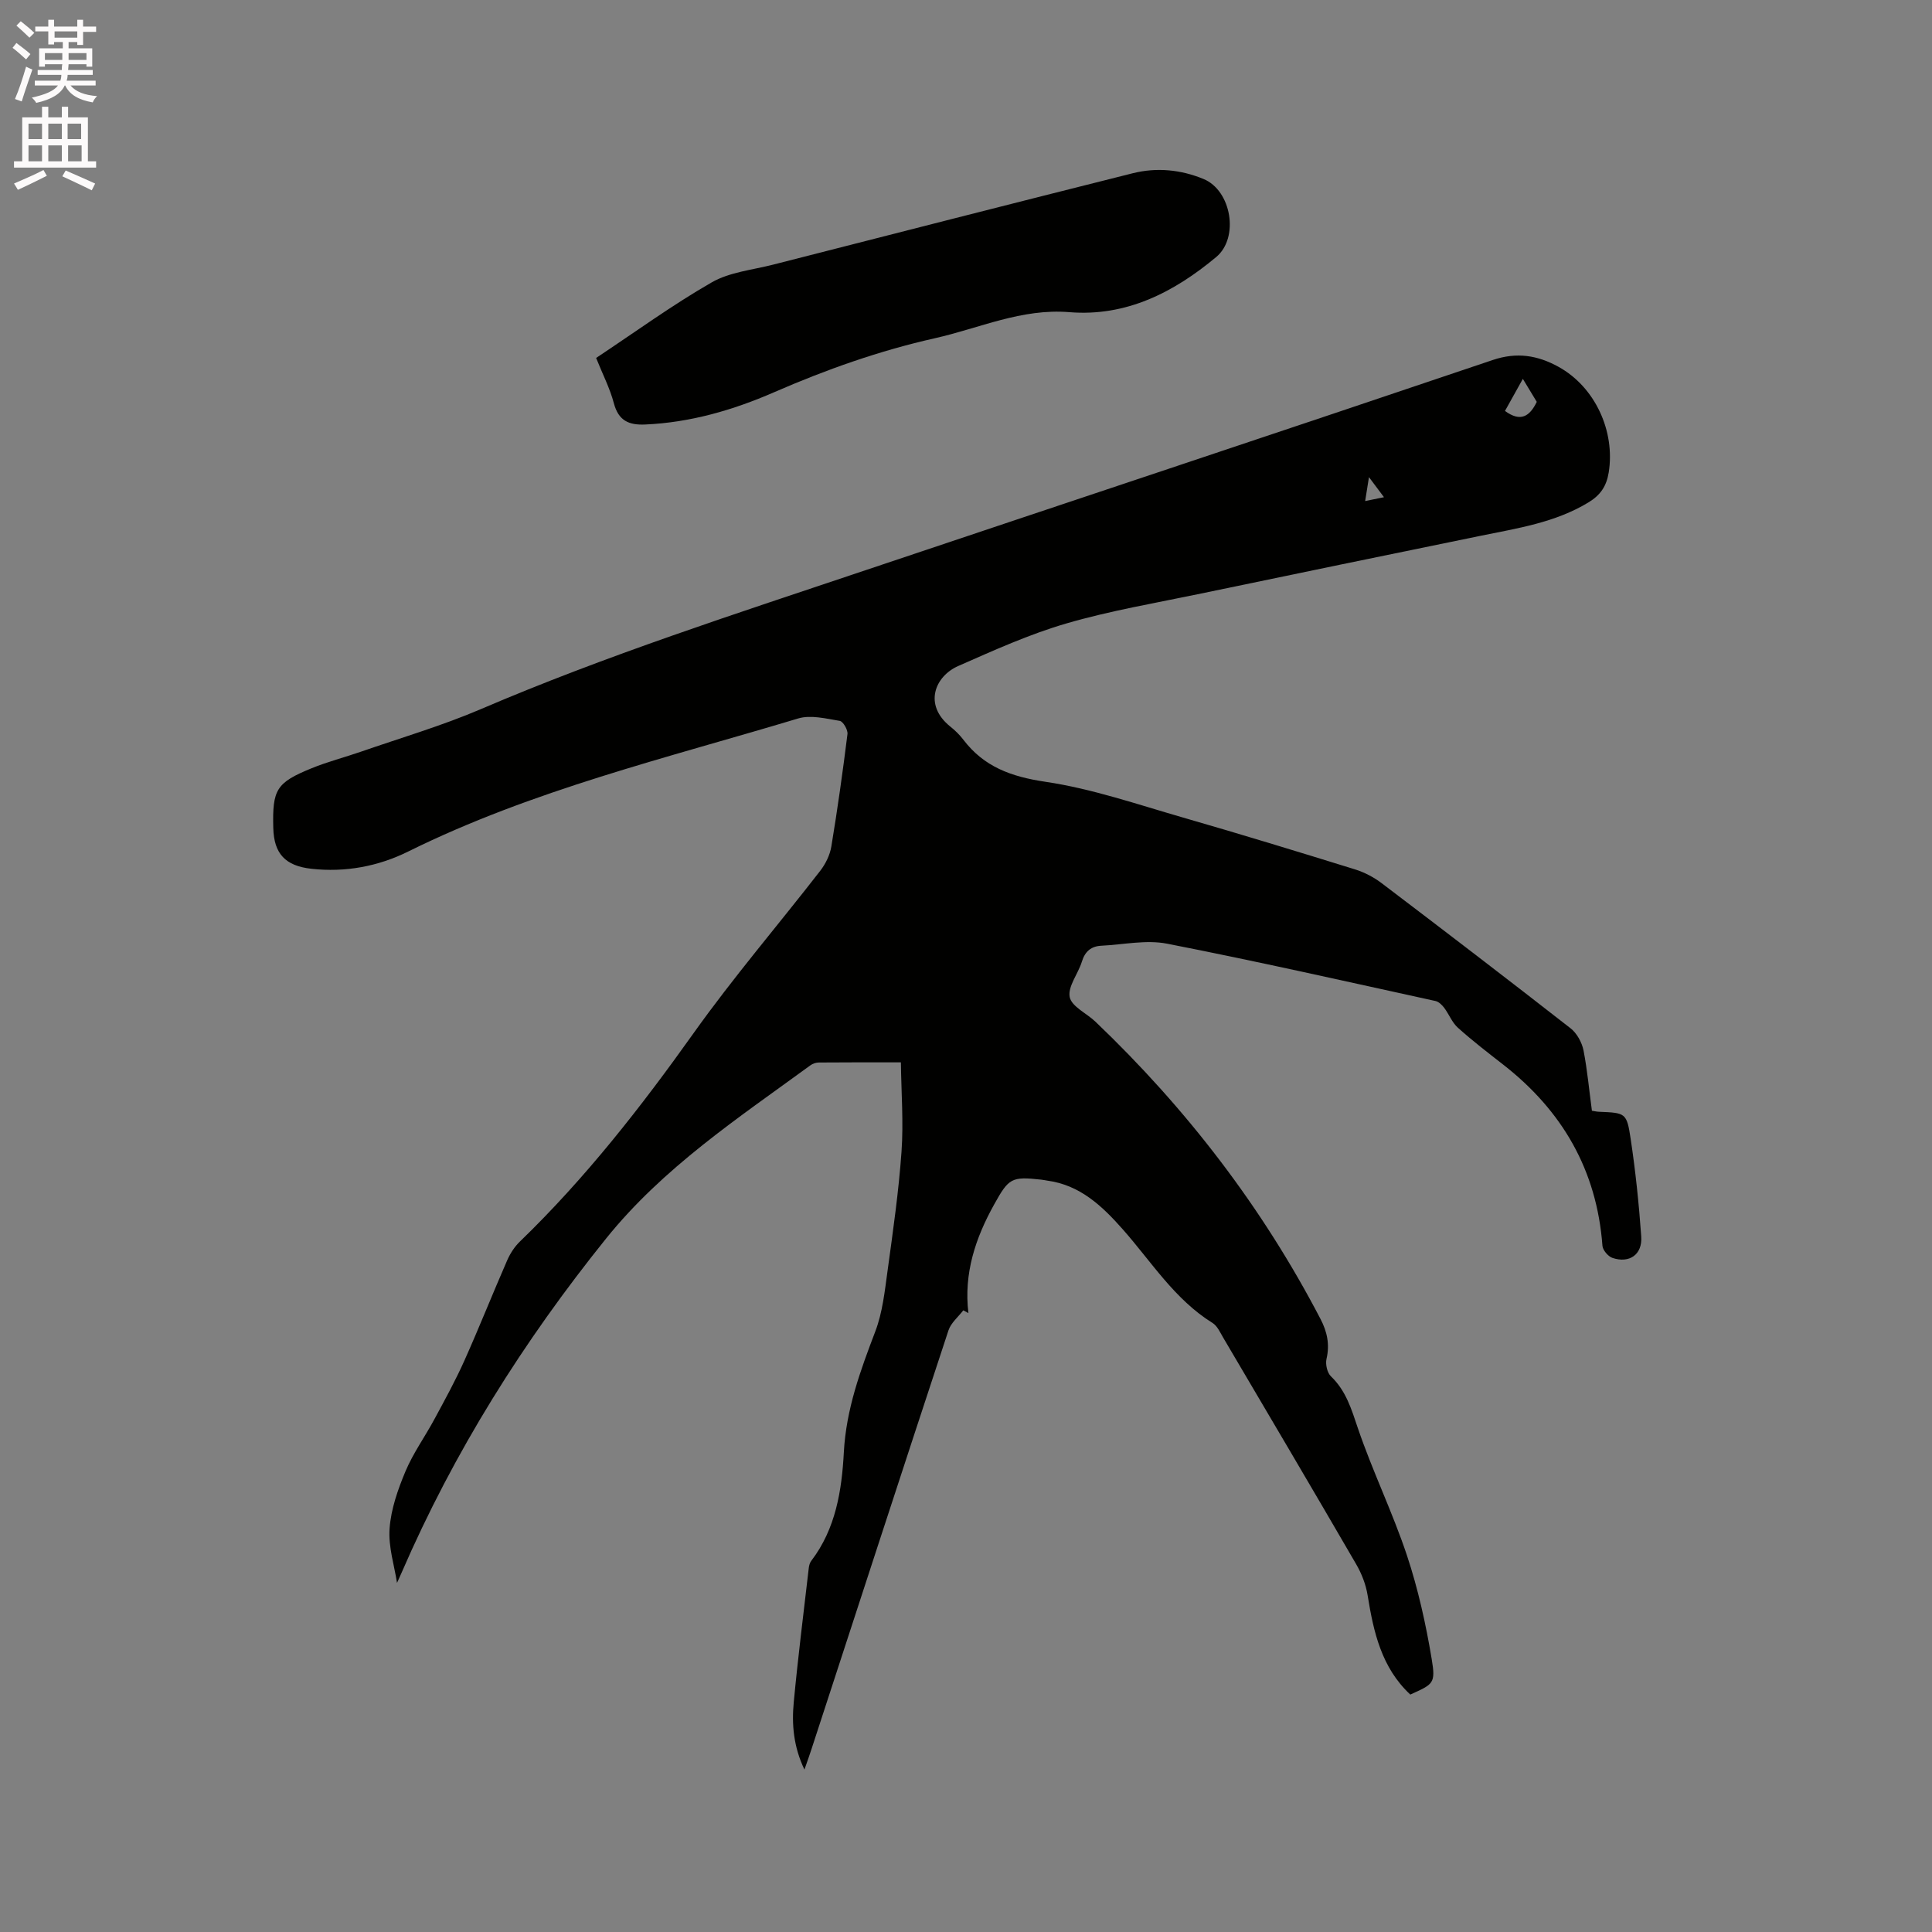 <svg enable-background="new 0 0 400 400" viewBox="0 0 400 400" xmlns="http://www.w3.org/2000/svg"><rect x="0" y="0" width="400" height="400" fill="#808080" stroke="none"/><path d="m2.6 9.9.8-1c.9.7 1.9 1.4 2.9 2.3l-.9 1.1c-1.1-1-2-1.8-2.8-2.4zm.5 10.6c.9-2.1 1.6-4.3 2.3-6.7.4.2.8.4 1.3.6-.7 2.1-1.5 4.3-2.2 6.6zm.3-15.2.9-.9c1 .8 2 1.6 2.8 2.4l-1 1c-.9-.9-1.8-1.7-2.7-2.5zm12.6-1.2h1.2v1.4h2.7v1.1h-2.7v2.7h-1.2v-.6h-1.8v1.3h4.9v3.8h-1.2v-.5h-3.7c0 .4-.1.9-.1 1.2h5.1v1h-5.2c0 .5-.1.9-.2 1.2h6v1h-5.2c1.1 1.3 2.9 2 5.5 2.2-.4.4-.7.8-.9 1.3-2.9-.5-4.8-1.6-5.7-3.5h-.1c-.8 1.7-2.7 2.9-5.9 3.6-.2-.4-.6-.8-.9-1.1 2.8-.6 4.6-1.4 5.4-2.5h-4.8v-1h5.3c.1-.3.2-.7.2-1.2h-4.9v-1h5c0-.4 0-.8.1-1.2h-3.6v.5h-1.2v-3.8h4.9v-1.3h-1.8v.5h-1.2v-2.7h-2.7v-1h2.7v-1.4h1.2v1.4h4.8zm-6.7 8.3h3.6c0-.4 0-.9 0-1.4h-3.6zm1.9-4.6h4.8v-1.3h-4.7v1.3zm6.7 3.2h-3.7v1.4h3.7z" fill="#fcfafa"/><path d="m8.7 22.1h1.3v2.2h2.8v-2.2h1.3v2.2h4.1v9.1h1.7v1.3h-17v-1.3h1.7v-9.1h4.1zm.3 13.1.7 1.2c-1.8.9-3.8 1.9-6 2.9-.2-.4-.5-.8-.8-1.3 2.3-1 4.4-1.9 6.1-2.8zm-3.1-6.4h2.8v-3.2h-2.8zm0 4.6h2.8v-3.3h-2.8zm4.1-4.6h2.8v-3.2h-2.8zm0 4.6h2.8v-3.3h-2.8zm3.6 1.9c2.1.9 4.1 1.8 6.1 2.7l-.7 1.4c-2.2-1.1-4.2-2-6.1-2.9zm3.2-9.7h-2.8v3.2h2.8zm-2.7 7.8h2.8v-3.3h-2.8z" fill="#fcfafa"/><g fill="#010100"><path d="m329.59 229.97c.64.1 1.05.2 1.46.21 5.49.23 5.75.19 6.56 5.6 1.01 6.7 1.71 13.45 2.19 20.21.27 3.74-2.43 5.63-5.95 4.45-.9-.3-2.01-1.6-2.08-2.51-1.17-15.66-8.31-27.98-20.57-37.53-3.18-2.48-6.38-4.94-9.37-7.63-1.2-1.08-1.83-2.79-2.83-4.12-.45-.59-1.12-1.25-1.79-1.4-18.51-4.05-36.99-8.24-55.58-11.87-4.34-.85-9.05.2-13.58.42-2.12.1-3.41 1.16-4.06 3.3-.77 2.51-2.94 5.13-2.52 7.32.38 1.97 3.5 3.36 5.32 5.1 18.86 18 34.55 38.41 46.61 61.57 1.37 2.63 1.94 5.25 1.24 8.25-.26 1.11.14 2.88.92 3.62 3.13 3 4.24 6.78 5.58 10.75 3.02 8.88 7.17 17.38 10.14 26.28 2.32 6.97 3.93 14.25 5.14 21.51.85 5.09.32 5.18-4.43 7.34-5.98-5.57-7.61-12.95-8.84-20.56-.36-2.23-1.24-4.49-2.38-6.45-9.1-15.67-18.31-31.26-27.51-46.87-.64-1.08-1.22-2.43-2.21-3.05-7.87-4.89-12.66-12.69-18.6-19.4-4.29-4.85-8.85-9.17-15.65-10.08-.42-.06-.83-.16-1.25-.2-6.15-.68-6.7-.29-9.7 5.1-3.9 7-6.34 14.32-5.35 22.53-.35-.19-.71-.38-1.06-.57-1.05 1.37-2.56 2.6-3.07 4.15-9.52 28.86-18.91 57.76-28.34 86.64-.42 1.3-.88 2.58-1.48 4.29-2.27-4.75-2.65-9.36-2.21-13.96.87-9.28 2.04-18.53 3.11-27.79.06-.5.21-1.07.51-1.46 5.09-6.65 6.33-14.64 6.75-22.51.48-8.9 3.42-16.87 6.51-24.99 1.51-3.96 1.96-8.37 2.55-12.63 1.12-8.18 2.3-16.38 2.88-24.61.43-6.06-.05-12.19-.13-18.47-6.19 0-11.59-.02-16.99.03-.59 0-1.27.23-1.74.58-14.97 10.93-30.49 21.18-42.31 35.87-17.1 21.25-31.49 44.13-42.34 69.19-.37.86-.77 1.71-.94 2.1-.54-3.53-1.82-7.45-1.54-11.26.29-4.02 1.71-8.07 3.29-11.84 1.59-3.78 4.05-7.18 6-10.81 2.16-4 4.36-8 6.21-12.14 3.07-6.86 5.84-13.85 8.85-20.74.62-1.41 1.52-2.81 2.62-3.87 13.55-13.1 25.07-27.84 35.98-43.17 8.23-11.56 17.5-22.37 26.21-33.6 1.11-1.43 2.01-3.27 2.3-5.03 1.28-7.73 2.37-15.5 3.34-23.28.11-.87-.91-2.62-1.6-2.73-2.84-.47-6.01-1.28-8.61-.5-27.24 8.2-55.01 14.82-80.72 27.54-6.24 3.09-13.02 4.36-20.07 3.58-5.37-.6-7.75-3.1-7.88-8.46-.2-7.96.61-9.36 7.93-12.35 3.32-1.36 6.82-2.25 10.22-3.43 8.28-2.88 16.73-5.35 24.77-8.79 26.02-11.15 52.93-19.79 79.71-28.79 43.27-14.53 86.59-28.89 129.83-43.51 5.02-1.7 9.33-.97 13.64 1.41 7.57 4.18 11.75 13.32 10.39 21.85-.46 2.86-1.71 4.71-4.2 6.22-6.89 4.18-14.65 5.34-22.32 6.91-19.29 3.95-38.58 7.93-57.86 11.95-9.33 1.95-18.78 3.54-27.91 6.2-7.67 2.23-15.05 5.58-22.39 8.81-4.77 2.09-7.29 7.99-1.65 12.53.99.79 1.93 1.7 2.69 2.7 4.29 5.65 9.94 7.69 17.01 8.74 9.66 1.43 19.07 4.69 28.51 7.41 11.9 3.43 23.74 7.05 35.57 10.72 1.97.61 3.92 1.63 5.56 2.88 13.09 9.93 26.14 19.92 39.09 30.03 1.31 1.02 2.34 2.91 2.68 4.57.79 4.07 1.17 8.29 1.74 12.5zm-11.42-146.77c-.86-1.42-1.78-2.94-2.88-4.76-1.37 2.45-2.57 4.6-3.7 6.64 3.24 2.38 5.13 1.12 6.58-1.88zm-31.63 19.74c-1.15-1.54-1.95-2.6-3.11-4.15-.33 2.08-.54 3.38-.79 4.95 1.31-.26 2.29-.46 3.9-.8z"/><path d="m123.42 74.11c8.13-5.39 15.77-10.96 23.92-15.64 3.72-2.14 8.44-2.58 12.73-3.68 24.81-6.34 49.61-12.69 74.45-18.92 4.93-1.24 9.93-.76 14.64 1.18 5.81 2.38 7.43 12.16 2.66 16.15-8.79 7.34-18.66 12.39-30.42 11.43-9.91-.81-18.63 3.33-27.85 5.4-11.49 2.58-22.52 6.49-33.33 11.2-8.45 3.68-17.3 6.25-26.65 6.66-3.38.15-5.51-.79-6.47-4.38-.82-3.12-2.35-6.07-3.68-9.4z"/></g></svg>